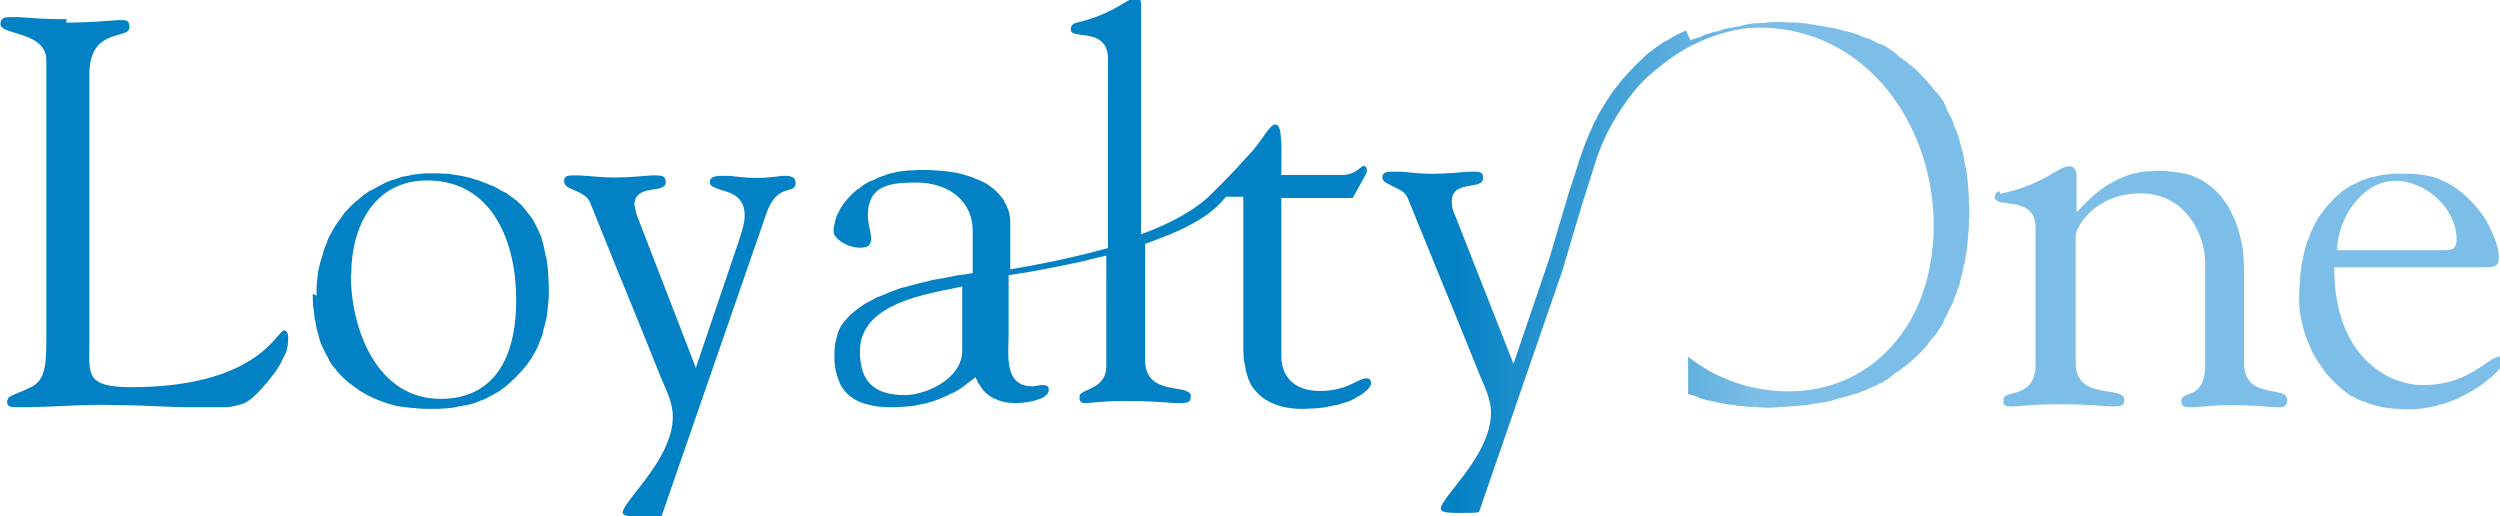 <svg xmlns="http://www.w3.org/2000/svg" width="574.667" height="118.667" viewBox="0 0 5986 1236" shape-rendering="geometricPrecision" text-rendering="geometricPrecision" image-rendering="optimizeQuality" fill-rule="evenodd" clip-rule="evenodd"><defs><linearGradient id="a" gradientUnits="userSpaceOnUse" x1="0" y1="612.717" x2="5994.13" y2="612.717"><stop offset="0" stop-color="#0281c4"/><stop offset=".58" stop-color="#0281c4"/><stop offset=".702" stop-color="#7dbee8"/><stop offset="1" stop-color="#7dbee8"/></linearGradient></defs><path d="M1503 1235c-2 0-4-1-5-1-4-1-6-3-7-5v-3c1-4 3-9 7-15 26-41 113-126 113-213 0-32-14-61-26-88l-54-134-60-147-58-144c-8-20-34-27-50-35-5-3-9-6-11-10v-2h-1v-9c1-4 4-7 9-8h1c2-1 5-1 9-1h17c25 1 51 5 83 5 41 0 69-4 90-5h14c4 0 7 1 9 1h1c3 1 5 2 6 3v1h1s0 1 1 1v1c0 1 1 1 1 2v1c1 2 1 4 1 7 0 8-6 11-15 14-22 5-60 3-60 40l5 22 138 357 4 11 101-298c16-47 16-59 16-68 0-45-34-54-59-61-3-1-6-2-8-3-4-2-8-3-11-5s-5-5-5-8v-6c0-1 1-2 1-3 1-1 1-2 2-2h1v-1l1-1c2-1 5-2 8-3h2c4-1 8-1 12-1h18c15 1 35 5 68 5 27 0 49-4 62-5h10c10 1 17 4 19 10v1c0 1 1 3 1 5 0 3 0 5-1 7 0 1-1 2-1 3l-3 3c-13 9-45 1-66 64l-250 722-1 1c-1 0-3 1-5 1h-1c-9 1-24 1-36 1h-13c-8 0-16 0-23-1zM2703-10h20c5 3 9 10 9 19v552c72-26 133-60 170-98 12-12 37-35 99-104 15-18 26-36 35-47 2-3 4-5 6-7l3-3c1-1 3-2 4-3 1 0 2-1 3-1 2 0 3 0 4 1 1 0 2 1 3 1l1 1 1 1c0 1 1 1 1 2 1 2 2 5 3 8 1 7 2 17 3 30v2c1 18 0 43 0 75h145c33 0 47-22 51-22 7 0 9 7 9 11 0 5-4 12-8 19l-26 47h-171v383c3 54 40 79 92 79 56 0 80-20 99-27l9-3h4c5 0 11 1 11 12 0 1 0 2-1 4h-1v2c-3 6-9 12-19 19-3 2-5 4-8 5-4 2-8 5-12 7l-12 6h-1l-3 1-3 1h-1c-2 1-4 2-7 2-3 1-5 2-8 3-1 0-3 1-4 1-2 0-3 1-5 1h-1c-1 0-3 1-4 1-2 0-4 1-5 1-4 1-8 2-13 3h-1c-2 0-4 1-6 1h-2c-2 0-5 1-7 1h-1c-4 0-8 1-12 1h-5c-7 0-13 1-20 1-17 0-37-1-56-7-15-4-30-11-43-21-7-5-13-12-19-19-1-1-2-2-3-4-2-3-4-5-5-8 0-1-1-2-1-2 0-1-1-2-1-2-2-4-4-8-5-12v-1c-2-5-4-11-5-17 0-2-1-4-1-6l-3-15c-1-4-1-7-1-11-1-8-1-17-1-27V471h-41l-2 2-1 1c-6 7-13 14-20 21l-1 1c-3 2-5 5-8 7-2 1-4 3-5 4-2 1-4 3-5 4s-3 2-4 3c-4 3-8 5-12 8-4 2-7 5-11 7-16 9-33 18-51 26l-3 1c-6 3-13 6-19 8-9 4-18 7-28 11-4 1-7 3-11 4-4 2-9 3-13 5v278c0 78 81 61 104 77 1 1 2 2 3 2 1 2 2 3 2 5v7c0 2-1 3-1 4s-1 2-1 2l-1 1c-1 1-2 2-4 3-1 0-2 1-3 1h-1c-2 1-5 1-8 1h-18c-21-1-59-5-112-5-65 0-90 5-103 5h-4c-2 0-3-1-4-1-2-1-4-3-5-5-1-1-1-3-1-4v-8c1-2 2-4 4-5 1-1 3-2 4-3 18-10 56-18 56-62V612c-4 1-8 2-13 3l-5 1c-9 2-19 5-28 7-12 3-24 6-36 8-41 9-80 16-114 22-14 2-27 4-38 6v144c0 45-12 122 57 122 5 0 17-3 22-3 7 0 17 0 17 9v6c-2 6-7 11-14 15-1 0-2 1-2 1-1 0-2 1-3 1-5 2-11 4-18 6l-15 3c-9 1-18 2-23 2h-9c-4 0-8-1-13-1h-1c-2 0-4-1-6-1h-1c-3-1-7-2-10-3-1 0-2-1-4-1-3-1-6-3-9-4-1 0-2-1-2-1-1 0-2-1-3-1-3-2-6-3-8-5s-5-3-7-5-4-3-5-5l-1-1-1-1c-2-2-4-4-5-7-1-1-2-3-3-4s-2-3-3-4c-3-4-5-9-7-13 0-1-1-2-1-3l-1-2c-3 2-6 5-9 7-2 2-5 4-7 5-3 2-6 5-9 7-1 1-3 2-4 3l-4 3c-1 1-3 2-4 3-5 3-9 6-14 8l-2 1-2 1h-1c-6 3-13 7-19 9-3 1-6 3-9 4-6 2-12 5-18 7l-4 1c-5 1-9 3-14 4-2 0-3 1-5 1h-1c-2 0-3 1-5 1-7 2-13 3-20 4h-1c-3 0-6 1-9 1h-1c-4 0-8 1-12 1h-1c-8 1-16 1-24 1-9 0-17 0-26-1h-1c-4 0-8-1-11-1l-15-3c-5-1-10-3-15-4-1 0-3-1-4-1-2-1-5-2-7-3-3-1-6-3-8-4-1 0-2-1-2-1-16-9-29-22-37-39 0-1-1-2-1-3-5-11-9-25-11-40-1-6-1-13-1-20v-8c0-10 1-20 3-30 1-4 2-7 3-11v-1c1-5 3-10 5-15 0-1 1-2 1-2 2-4 4-8 7-12 1-1 2-3 3-4 1-2 3-4 4-5l1-1c7-9 16-17 28-26 2-1 4-3 6-4 1-1 3-2 4-3s3-2 4-3c2-1 4-3 7-4 2-1 5-3 7-4l2-1c6-3 12-6 19-10h1l2-1 3-1c3-1 6-3 10-4 2-1 4-2 7-3 2-1 4-2 7-3 4-1 7-3 11-4 5-2 10-4 16-6h1l4-1h1l4-1 4-1c4-1 9-3 14-4s10-3 15-4l5-1h1c9-2 18-5 27-7h1l5-1 6-1h1l5-1 6-1h1c11-2 22-5 34-7h1l7-1 8-1h1l18-3V552c0-68-54-115-136-115-63 0-115 7-115 79 0 16 5 32 7 45v1c0 3 1 6 1 8 0 3 0 6-1 8-1 6-4 11-11 13-1 0-3 1-4 1-4 1-8 1-13 1-7 0-16-2-25-5-11-4-22-11-29-19l-1-1c-1-1-2-3-3-4 0-1-1-2-1-2-2-3-2-7-2-10 0-6 1-12 3-19 0-2 1-3 1-5 0-1 1-3 1-4 3-9 7-17 12-26 9-14 21-29 36-41 2-2 4-4 7-5 2-1 4-3 5-4 3-2 5-4 8-6 2-1 4-3 7-4 3-2 6-4 10-5l3-1 3-1 12-6c4-1 7-3 11-4 3-1 5-2 8-3s6-2 10-3c2 0 3-1 5-1l12-3c3 0 5-1 8-1h1c3 0 6-1 9-1 4-1 9-1 13-1h2c10-1 20-1 31-1 8 0 17 0 26 1 5 0 11 1 16 1 9 1 19 2 29 4 2 0 4 1 7 1l12 3c10 3 21 6 30 10 3 1 6 3 10 4 4 2 7 3 11 5l2 1c2 1 5 3 7 4 1 1 3 2 4 3s3 2 4 3c2 2 5 4 7 5 5 5 11 10 15 15 3 4 7 9 10 13v1c2 4 5 9 7 13v1c1 2 2 5 3 7 1 3 2 6 3 10v1c1 5 2 11 2 17v115c60-10 147-27 234-51V142c0-67-63-53-84-63-3-1-4-3-5-6v-7c1-3 3-6 5-8l6-3c73-17 107-43 132-57 3-2 5-3 8-4 2-1 4-2 6-2zm3291 859v21c-5 9-15 21-29 33l-15 12c-10 8-21 15-33 22-11 6-22 12-34 18l-3 1c-7 3-14 6-21 8-5 2-11 4-16 5h-1l-4 1c-5 2-11 3-16 4h-1c-7 2-14 3-21 4h-1c-11 2-22 2-33 2-7 0-14 0-21-1h-6c-4 0-8-1-12-1-2 0-5-1-7-1h-2c-2 0-4-1-6-1h-2c-2 0-3-1-5-1h-1c-4-1-7-2-11-3-1 0-3-1-4-1h-1l-3-1h-1c-1 0-2-1-3-1h-1c-6-2-12-4-18-7-1 0-2-1-3-1h-1l-2-1h-1l-2-1h-1c-5-3-11-5-16-8-1-1-3-2-4-2h-1l-2-1c-1-1-3-2-4-3s-3-2-4-3c-3-2-6-4-9-7-2-1-4-3-5-4l-1-1c-11-9-20-18-29-28-2-3-5-5-7-8-2-2-4-4-5-7-8-11-16-22-22-33l-1-2c-5-8-9-16-12-25-2-6-5-11-7-16-3-8-6-17-8-25s-4-15-5-22c-4-17-5-33-5-47 0-15 1-30 2-45v-2c0-4 1-7 1-11v-1c0-3 1-6 1-9s1-5 1-8c0-2 1-4 1-7v-1c2-8 3-15 5-23v-1c0-2 1-3 1-5 1-5 3-9 4-14 0-1 1-3 1-4 1-4 3-7 4-11 2-5 4-9 5-13l1-3v-1c4-8 8-17 12-24l1-2c1-2 3-5 4-7 3-6 7-11 11-16 1-1 2-3 3-4 4-5 7-9 11-14l1-1 1-1c7-8 14-15 22-22l1-1c3-2 5-5 8-7 1-1 2-2 4-3h1l1-1c1-1 2-2 4-3 4-3 8-5 12-8l2-1h1c1-1 3-2 4-2l3-1 2-1c3-1 5-3 8-4l2-1 6-3h1l3-1c4-1 7-3 11-4 1 0 3-1 4-1s3-1 4-1h1c1 0 2-1 4-1h1c6-2 11-3 17-4h1c2 0 4-1 7-1h2c3 0 5-1 8-1h1c4-1 9-1 13-1h39c4 0 9 1 13 1 3 0 5 1 8 1h1c2 0 4 1 6 1h1c2 0 4 1 6 1s3 1 5 1c1 0 3 1 4 1h1c1 0 3 1 4 1s3 1 4 1c4 1 7 3 11 4 3 1 6 3 9 4l3 1 2 1c3 1 5 3 8 4 2 1 5 3 7 4s4 3 7 4c5 3 9 6 14 10 6 4 11 9 17 14l1 1 1 1 12 12 1 1c5 5 9 11 14 16 3 4 6 7 8 11 1 1 2 3 3 4s2 3 3 4c3 5 6 9 8 14 8 13 13 26 18 39 2 4 3 8 4 12 3 11 5 21 5 29v7c0 3-1 5-1 7-4 12-19 12-43 12h-350c0 217 132 282 212 282 87 0 132-40 162-59 2-2 5-3 7-4l6-3c4-2 8-3 11-3h1zm-3935-8c0-116 161-137 245-155v153c0 70-90 107-137 107-70 0-108-29-108-104zM4037 73h-1c-2 1-3 2-5 3l-3 1c-3 2-6 3-10 5h-1l-2 1c-3 2-6 4-9 5-2 1-5 3-7 4-1 1-3 2-4 3l-4 2c-1 1-2 2-4 2h-1c-1 1-2 2-4 2-1 1-2 2-4 3l-4 3c-4 3-7 5-11 8-2 1-4 3-5 4-2 2-5 4-7 5-7 5-13 11-19 17l-1 1-1 1c-11 10-21 20-30 30-3 4-7 7-10 11-2 3-5 5-7 8-4 5-7 9-11 14-1 2-3 4-4 5-14 19-26 38-36 55-2 4-5 8-7 12l-1 3c-5 9-9 17-12 25-2 5-5 10-7 15-1 3-3 7-4 10-10 24-16 42-19 51-4 13-14 45-26 81-21 70-47 158-47 158l-85 250-141-358c-3-5-7-18-7-31 0-40 44-34 65-42 2-1 4-2 5-3l3-3c1-2 2-4 2-7v-6c-1-2-1-3-2-5l-1-1c-1-1-3-2-5-3-3-1-6-1-10-1h-15c-21 1-49 5-90 5-23 0-43-2-61-4-7-1-14-1-21-1h-17c-3 0-6 1-8 1h-1c-4 1-7 3-9 7-1 2-1 4-1 7 0 1 0 3 1 4h1v1c1 1 1 2 2 3l1 1c4 3 11 6 18 10 15 7 32 14 38 30l84 206 21 51 68 168c12 28 26 57 26 88 0 89-89 174-114 215-3 4-5 8-6 12v4c0 1 0 2 1 2 3 6 20 7 35 7h13c13 0 28 0 37-1 4-1 6-1 6-3l201-582v-1s47-160 62-205 18-65 43-117c26-52 66-110 106-143 18-15 56-47 98-68 51-26 110-42 159-42 257 0 419 233 419 473 0 244-154 398-346 398-95 0-177-32-242-83v89c2 1 4 1 6 2l3 1h1l3 1h1l3 1h1v1l3 1h2v1l3 1h2v1l3 1c5 1 9 3 14 4l5 1h1l4 1h1l4 1h1l5 1h2v1l4 1h2l5 1h1c4 1 9 2 14 3 3 0 5 1 8 1h3l6 1h4v1c2 0 5 1 7 1h3c3 0 7 1 10 1h1c5 1 11 1 17 1h10v1c9 0 17 1 26 1s19 0 28-1v-1h11c6 0 12-1 18-1 4 0 7-1 11-1h3c3 0 5-1 8-1h3c3 0 5-1 8-1h2c8-1 15-2 23-4h2c2 0 3-1 5-1h2c2 0 4-1 5-1h1c1 0 3-1 4-1h2c2 0 3-1 5-1h1c2 0 3-1 5-1h1c3-1 7-2 10-3l9-3c1 0 3-1 4-1h1l3-1h1l3-1h1l3-1h1l3-1h1c1 0 2-1 3-1h1c5-2 10-3 14-5h1c1 0 2-1 4-1l3-1h1l2-1h1l3-1 2-1h1l2-1v-1h1l3-1c1 0 2-1 3-1l2-1h1c6-3 13-6 19-9h1l2-1h1l2-1 2-1c1-1 3-1 4-2v-1h1l2-1h1l2-1c2-1 4-3 7-4 2-1 4-3 7-4 1-1 3-2 4-3s3-2 4-3 3-2 4-3l1-1v-1h1l2-1 1-1v-1h1c1-1 2-2 3-2 1-1 2-2 4-3l1-1h1l4-3c2-2 5-4 7-5 2-2 4-4 7-5l1-1 1-1v-1h1c2-1 3-3 5-4l1-1 1-1 1-1h1l1-1v-1h1c4-4 8-7 12-11l1-1 1-1 1-1 1-1 1-1 10-10v-1h1l1-1v-1h1l1-1v-1l1-1 1-1c3-3 5-6 8-10 1-2 3-3 4-5v-1l1-1 3-3v-1h1l1-1c1-1 2-2 2-3v-1h1l1-1c1-1 2-2 2-3v-1h1l1-1 3-4v-1c1-2 3-4 4-6l3-4c1-2 3-4 4-6v-1c1-1 2-3 2-4l1-2v-1c1-1 2-3 2-4l1-2v-1l1-2v-1h1l1-1 1-2 1-2v-1l12-24v-1h1l1-2v-1l1-2v-1l1-2 1-3c0-1 1-2 1-3v-1l1-2c2-4 4-9 5-13l1-3v-1l1-3v-1h1l1-3v-2h1l1-2v-1c0-1 1-2 1-4v-1l1-4c0-1 1-3 1-4 1-5 3-9 4-14 0-2 1-3 1-5v-1c0-1 1-3 1-4v-1c0-1 1-3 1-4v-1c0-2 1-3 1-5v-2h1l1-4v-2c0-2 1-3 1-5v-1c0-2 1-4 1-6v-1c1-5 2-10 3-14v-2c0-2 1-4 1-7v-3c0-2 1-4 1-7v-3c0-3 1-6 1-8v-3c0-4 1-8 1-11v-1c1-6 1-13 1-19v-12h1v-38h-1v-12c0-6-1-12-1-18v-1c0-4-1-7-1-11v-2c0-3-1-5-1-8v-3c0-2-1-5-1-7v-2c0-2-1-4-1-6v-2c0-3-1-5-1-7l-3-12v-1c0-2-1-3-1-5v-1c0-1-1-3-1-4v-2c0-1-1-3-1-4v-1c0-1-1-3-1-4v-1c0-2-1-3-1-5-1-5-3-9-4-14 0-1-1-3-1-4s-1-3-1-4l-1-3v-1c0-1-1-2-1-3v-1l-1-3v-1l-1-3-1-3v-1l-1-3c-2-5-4-11-7-16l-1-3-1-2v-1l-1-2v-1l-1-2v-1l-1-2v-1l-1-2v-1c-3-5-5-11-8-16-1-2-3-5-4-7v-1l-1-2-2-4v-1l-1-2c-1-1-2-3-2-4v-1c-1-1-2-2-2-4v-1l-1-2c-1-1-2-3-3-4-2-3-4-6-7-10-1-1-2-2-3-4l-1-1h-1v-1l-3-3-1-1h-1v-1l-3-3-1-1v-1c-1-2-3-3-4-5l-15-18-1-1-1-1-1-1-1-1h-1v-1l-1-1h-1v-1l-1-1h-1v-1c-6-6-12-13-19-19h-1l-1-1-1-1-1-1c-2-2-4-4-6-5h-1v-1l-1-1h-1l-1-1-1-1c-2-2-4-4-7-5l-1-1c-4-3-7-6-11-8-2-1-3-3-5-4l-3-3h-1v-1l-1-1c-1-1-3-2-4-3s-2-2-4-3c-4-3-8-5-12-8-2-1-4-3-7-4l-2-1h-1c-1-1-3-2-4-2l-2-1h-1l-2-1h-1l-4-2-2-1-2-1c-4-2-9-5-13-7h-1l-2-1h-1l-2-1-3-1-3-1-3-1h-1l-2-1h-1l-2-1-6-3h-1c-4-2-9-4-14-5-1 0-2-1-3-1h-1l-3-1h-1l-3-1h-1l-3-1h-1l-3-1h-1l-3-1h-1l-3-1h-1l-4-1c-3-1-6-2-10-3-2 0-3-1-5-1h-1c-2 0-3-1-5-1h-2l-4-1h-2c-1 0-3-1-4-1h-1c-2 0-3-1-5-1h-1c-2 0-4-1-6-1l-15-3h-2c-2 0-5-1-8-1h-4v-1c-2 0-5-1-7-1h-3c-3 0-6-1-9-1-5-1-11-1-16-1h-8c-10-1-20-1-30-1-9 0-18 0-26 1v1h-11c-5 0-10 1-15 1h-1c-3 0-7 1-10 1h-2c-2 0-4 1-6 1v1h-4c-2 0-4 1-6 1v1h-3l-5 1v1h-3l-5 1h-2c-4 1-9 2-13 3h-1l-5 1h-1l-4 1h-1l-4 1h-1l-3 1v1h-2l-3 1v1h-2l-4 1h-1l-4 1-4 1h-1c-5 2-11 3-16 5h-1l-3 1h-1l-2 1v1h-2l-2 1v1h-1l-3 1h-1l-2 1v1h-2l-3 1h-1l-3 1-3 1h-1l-6 3-2 1zM160 46c-51 0-88-3-114-5H27c-7 0-12 0-17 2-6 2-9 7-9 15 0 4 3 7 7 10 2 1 5 3 8 4 30 12 95 19 95 72v668c0 62-3 99-37 115-24 12-39 16-47 21-4 2-7 4-8 7-1 2-2 4-2 7 0 11 8 13 20 13h26c12 0 25-1 37-1h6c31-1 62-3 92-4 70-2 139 1 209 4h1c19 1 38 1 56 1h73c9 0 17-1 25-3h1c4-1 7-2 10-3h1c1 0 2-1 4-1 3-1 6-2 9-4 1 0 2-1 2-1 4-2 7-4 11-7 2-1 4-3 5-4l1-1c6-5 13-12 20-20 2-2 4-4 6-7 7-7 13-15 19-23 1-2 3-4 4-5 4-5 8-11 11-16 5-8 10-17 14-26l3-6c2-4 3-8 4-12 0-2 1-4 1-5 1-2 1-5 1-7 1-5 1-10 1-14v-3c0-3-1-16-10-16-1 0-1 0-2 1-19 10-72 135-364 135-111 0-100-32-100-109V178c0-94 65-89 88-101 2-1 4-2 5-4 2-2 3-4 3-7s0-6-1-8v-1c0-1-1-2-1-2v-1c-1-2-3-4-6-5h-1c-1 0-3-1-5-1h-11c-4 0-8 0-14 1-21 1-53 5-113 5zm4627 412c-1 0-2 0-3 1-1 0-2 1-2 1-4 3-6 7-6 12 0 1 0 2 1 3v1c9 21 97-6 97 69v327c0 82-72 61-77 83v8c0 2 1 3 1 4 1 3 3 4 7 5 2 1 4 1 7 1h8c16 0 42-5 112-5 76 0 103 5 125 5h9c3 0 6-1 8-1h1c1 0 2-1 4-1 4-2 6-5 7-9v-6c0-1 0-3-1-4 0-1-1-2-1-2-16-23-114 3-114-81V566c-1-21 45-103 156-103 107 0 154 99 154 165v246c0 86-57 59-57 86 0 4 1 8 2 10l1 1c3 2 6 3 12 4h16c18-1 44-5 87-5 55 0 87 4 106 5h14c2 0 4-1 6-1 3-1 5-3 7-5v-1c1-2 2-4 2-8v-6c-1-5-4-9-10-11-26-12-93-1-93-75V640c0-8-1-15-1-23 0-4-1-8-1-12v-1c-2-16-5-32-10-48v-1l-3-9-1-4c-2-6-4-12-7-18-4-8-8-17-12-25-1-2-3-5-4-7-1-1-2-3-3-4s-2-3-3-4c-1-2-3-4-4-6-2-2-4-5-5-7-6-7-13-14-21-21l-1-1c-3-3-7-6-11-8-1-1-3-2-4-3s-3-2-4-3c-2-1-5-3-7-4-3-1-5-3-8-4l-2-1c-1 0-2-1-3-1l-6-3h-1c-2-1-4-2-7-3-1 0-2-1-4-1-1 0-3-1-4-1s-3-1-4-1h-1c-1 0-3-1-4-1-2 0-4-1-5-1-2 0-4-1-6-1h-1c-2 0-5-1-7-1h-1c-7-1-15-2-23-3h-21c-5 0-10 0-15 1h-3c-4 0-8 1-12 1-3 0-5 1-8 1l-12 3h-1c-2 0-3 1-5 1-7 2-14 4-21 7-2 1-5 2-7 3-8 3-15 7-22 11-5 3-9 5-14 8-1 1-3 2-4 3-3 2-7 5-10 7-10 8-19 15-26 22-21 20-32 35-31 29v-87c0-13-8-21-16-21h-3c-29 3-57 43-163 66zm949-25c72 0 146 66 146 140 0 20-8 26-26 26h-260c0-72 58-166 140-166zM749 703v14c0 10 1 21 3 31v2c0 3 1 5 1 8v2c1 5 2 9 3 14v1c0 2 1 4 1 6s1 4 1 5c2 6 3 12 5 18v1c0 1 1 2 1 3v1c0 1 1 2 1 3s1 2 1 4c1 3 3 6 4 10 4 9 8 17 12 25 1 2 3 4 4 7 1 1 2 3 2 4v1c3 4 5 8 8 12 1 2 3 4 4 5l1 1c2 2 4 4 5 7 8 9 16 17 25 25l1 1c2 1 3 3 5 4h1l1 1c4 3 7 6 11 8 1 1 3 2 4 3s3 2 4 3 3 2 4 3c12 7 24 14 37 19 2 1 4 2 7 3 6 2 13 5 19 7l9 3h1c1 0 3 1 4 1 4 1 7 2 11 3 2 0 4 1 6 1h1c2 0 4 1 6 1h1c2 0 5 1 7 1 3 0 6 1 9 1h1c3 0 6 1 10 1h1c15 2 29 2 45 2 9 0 17 0 26-1h1c4 0 8-1 11-1h1c3 0 6-1 8-1h1c5-1 9-2 14-3h1c2 0 3-1 5-1h1c1 0 3-1 4-1h1c1 0 3-1 4-1h1c2 0 3-1 5-1 1 0 3-1 4-1s3-1 4-1l4-1c1 0 3-1 4-1 2-1 5-2 7-3s4-2 7-3l3-1h1c8-4 17-8 24-12 2-1 4-3 7-4 2-1 4-3 7-4 5-3 9-6 14-10 2-1 4-3 5-4 2-2 5-4 7-6 4-4 8-7 12-11l1-1 1-1 5-5 1-1 1-1c3-4 7-7 10-11 2-3 5-5 7-8 1-2 3-4 4-5s2-2 3-4 3-4 4-6c1-1 2-3 3-4 1-2 3-4 4-7 1-2 3-4 4-7 5-8 9-16 12-25l1-3c2-5 4-9 6-14 0-1 1-2 1-4 0-1 1-2 1-4v-1c0-1 1-2 1-4v-1c1-5 3-9 4-14 0-2 1-4 1-5l3-12c0-2 1-5 1-7v-1c0-3 1-5 1-8v-2l3-30v-26c0-7-1-14-1-21v-3c0-4-1-8-1-12v-2c0-3-1-5-1-8v-2c0-2-1-4-1-6v-2c0-2-1-5-1-7l-3-12c0-2-1-3-1-5 0-1-1-2-1-4v-2c0-1-1-3-1-4v-1c0-1-1-2-1-3v-1c0-1-1-3-1-4s-1-3-1-4c-1-2-2-5-2-7v-1c0-1-1-2-1-3s-1-2-1-3v-1l-3-6-1-2v-1c-3-6-5-11-8-16v-1l-1-2c-1-2-3-4-4-7v-1c-2-4-5-7-7-11-1-2-3-4-4-5s-2-2-3-4l-1-1c-1-2-3-3-4-5-3-3-5-7-8-10l-1-1-1-1-1-1-1-1-1-1-1-1-1-1-1-1-1-1c-3-3-6-6-9-8h-1l-1-1c-2-2-4-4-7-5-4-3-9-7-13-10h-1c-1-1-2-2-4-2-1-1-3-2-4-2-2-1-5-3-7-4-8-5-16-9-25-12l-6-3h-1l-3-1-15-6-4-1c-6-2-13-4-19-6-2 0-4-1-5-1-7-2-14-3-20-4-7-1-13-2-19-3-5-1-10-1-15-1-8-1-15-1-22-1h-21c-5 0-10 1-14 1-3 0-6 1-8 1h-2c-2 0-4 1-6 1h-2l-12 3h-1c-2 0-3 1-5 1h-1c-2 0-3 1-5 1h-1l-9 3c-3 1-5 2-8 3-1 0-3 1-4 1l-3 1h-1c-1 0-2 1-3 1-2 1-4 2-7 3-5 2-10 4-15 7-8 4-15 8-22 12-1 1-3 2-4 2h-1c-2 1-4 3-6 4-3 2-7 4-10 7-2 1-4 3-5 4l-1 1c-2 1-3 3-5 4-3 3-6 5-10 8l-1 1-1 1-1 1c-6 5-11 11-16 16l-1 1c-3 3-6 6-8 10-2 2-4 5-5 7s-3 4-4 5c-1 2-3 4-4 6-1 1-2 3-3 4-2 3-4 5-5 8-1 2-3 4-4 7-1 2-3 5-4 7l-1 2c-3 5-6 11-8 16v1l-1 2v1l-1 3c-2 5-5 11-7 17l-1 4v1l-1 3v1c-2 7-5 15-7 22 0 2-1 4-1 5-2 7-3 13-4 20v1c0 3-1 5-1 8v2c0 3-1 6-1 9-1 6-1 12-1 19v13zm92-46c0-112 53-225 182-225 157 0 213 149 213 285 0 163-70 238-181 238-154 0-215-169-215-298z" fill="url(#a)"/></svg>